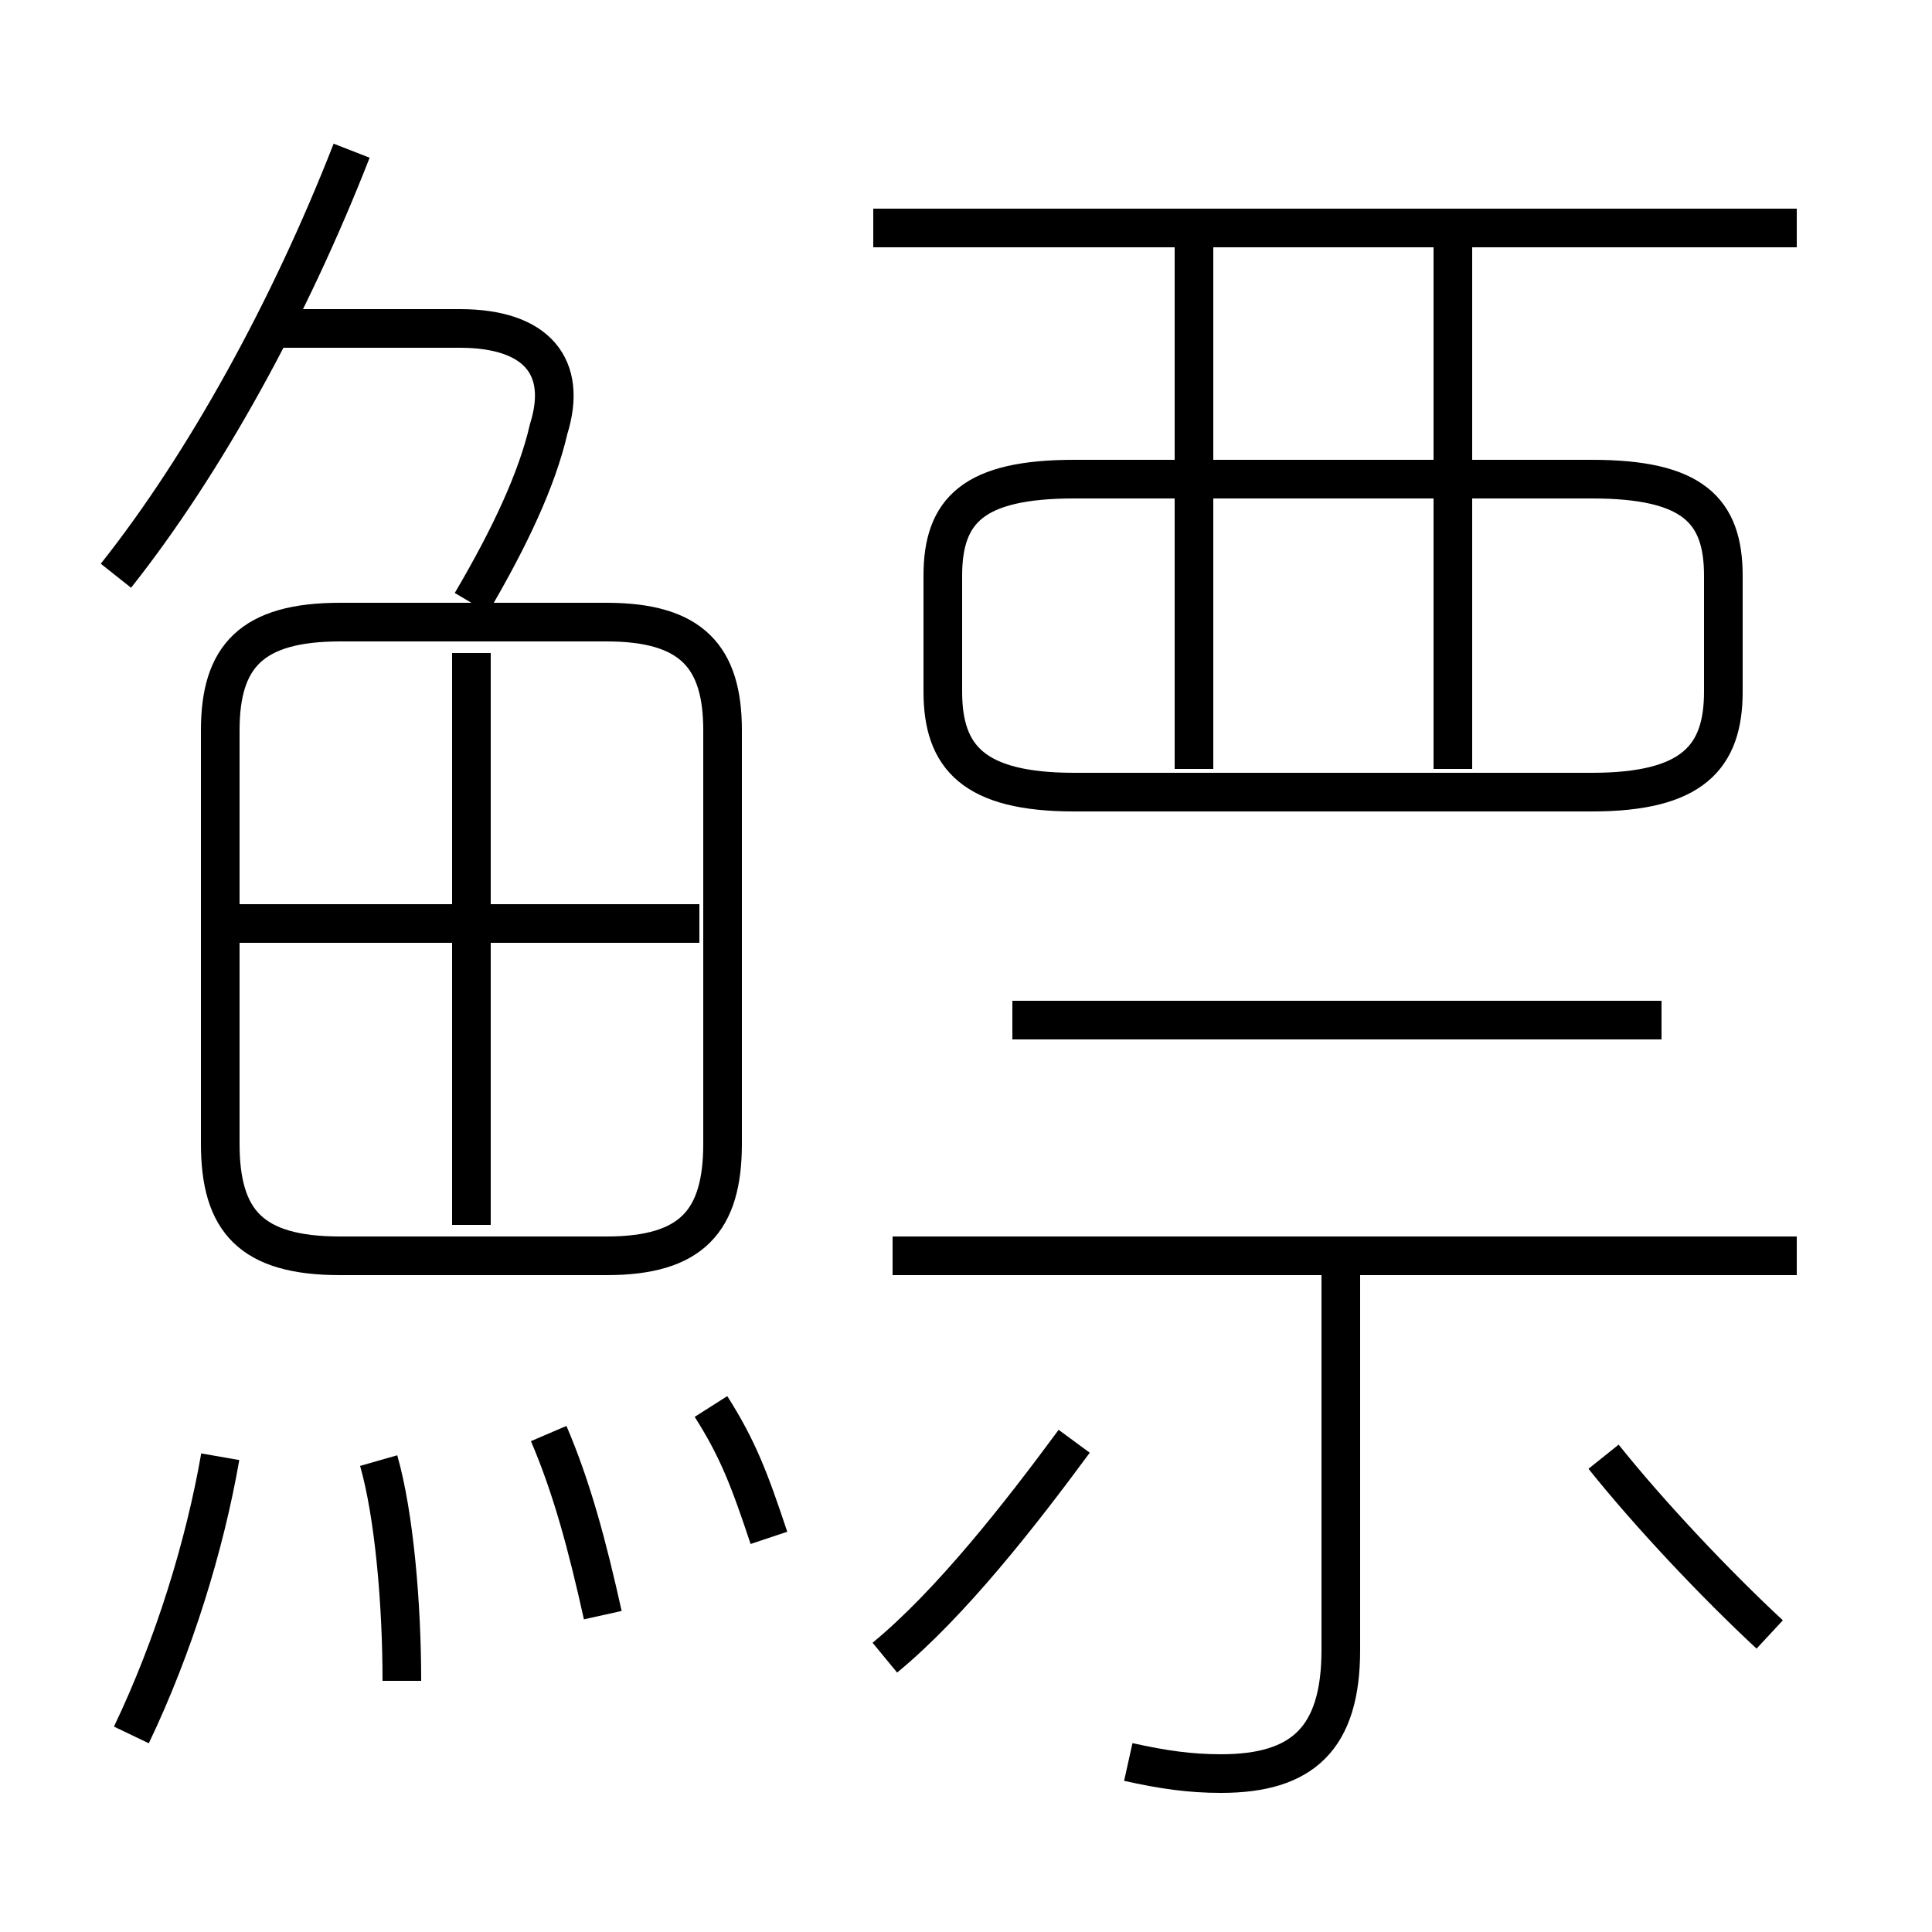 <?xml version='1.0' encoding='utf8'?>
<svg viewBox="0.0 -6.0 50.0 50.0" version="1.1" xmlns="http://www.w3.org/2000/svg">
<rect x="0.0" y="-6.0" width="50.0" height="50.0" fill="#808080" stroke="none"/>
<rect x="-1000" y="-1000" width="2000" height="2000" stroke="white" fill="white"/>
<g style="fill:white;stroke:#000000;  stroke-width:1">
<path d="M 27.8 -23.5 L 41.2 -23.5 C 43.8 -23.5 44.6 -24.4 44.6 -26.1 L 44.6 -29.1 C 44.6 -30.8 43.8 -31.6 41.2 -31.6 L 27.8 -31.6 C 25.2 -31.6 24.4 -30.8 24.4 -29.1 L 24.4 -26.1 C 24.4 -24.4 25.2 -23.5 27.8 -23.5 Z M 3.4 0.9 C 4.5 -1.4 5.3 -4.0 5.7 -6.3 M 10.4 -0.5 C 10.4 -2.5 10.2 -4.8 9.8 -6.2 M 15.6 -2.2 C 15.2 -4.0, 14.8 -5.5, 14.2 -6.9 M 19.9 -4.2 C 19.4 -5.7, 19.1 -6.5, 18.4 -7.6 M 22.9 -1.1 C 24.6 -2.5, 26.4 -4.8, 27.8 -6.7 M 12.2 -12.3 L 12.2 -27.1 M 8.8 -11.5 L 15.7 -11.5 C 17.9 -11.5, 18.7 -12.4, 18.7 -14.4 L 18.7 -25.1 C 18.7 -27.0, 17.9 -27.9, 15.7 -27.9 L 8.8 -27.9 C 6.5 -27.9, 5.7 -27.0, 5.7 -25.1 L 5.7 -14.4 C 5.7 -12.4, 6.5 -11.5, 8.8 -11.5 Z M 18.1 -20.1 L 6.0 -20.1 M 29.2 1.6 C 30.1 1.8, 30.8 1.9, 31.6 1.9 C 33.7 1.9, 34.7 1.0, 34.7 -1.3 L 34.7 -11.2 M 46.5 -11.5 L 23.1 -11.5 M 3.0 -29.1 C 5.3 -32.0, 7.5 -36.0, 9.1 -40.1 M 12.2 -28.4 C 13.2 -30.1, 13.9 -31.6, 14.2 -32.9 C 14.7 -34.5, 13.9 -35.5, 11.9 -35.5 L 7.2 -35.5 M 45.8 -1.7 C 44.4 -3.0, 42.7 -4.8, 41.5 -6.3 M 43.0 -17.6 L 26.2 -17.6 M 30.9 -24.1 L 30.9 -37.8 M 37.6 -24.1 L 37.6 -37.8 M 46.5 -38.1 L 22.6 -38.1" transform="translate(0.0 38.0)" />
</g>
</svg>